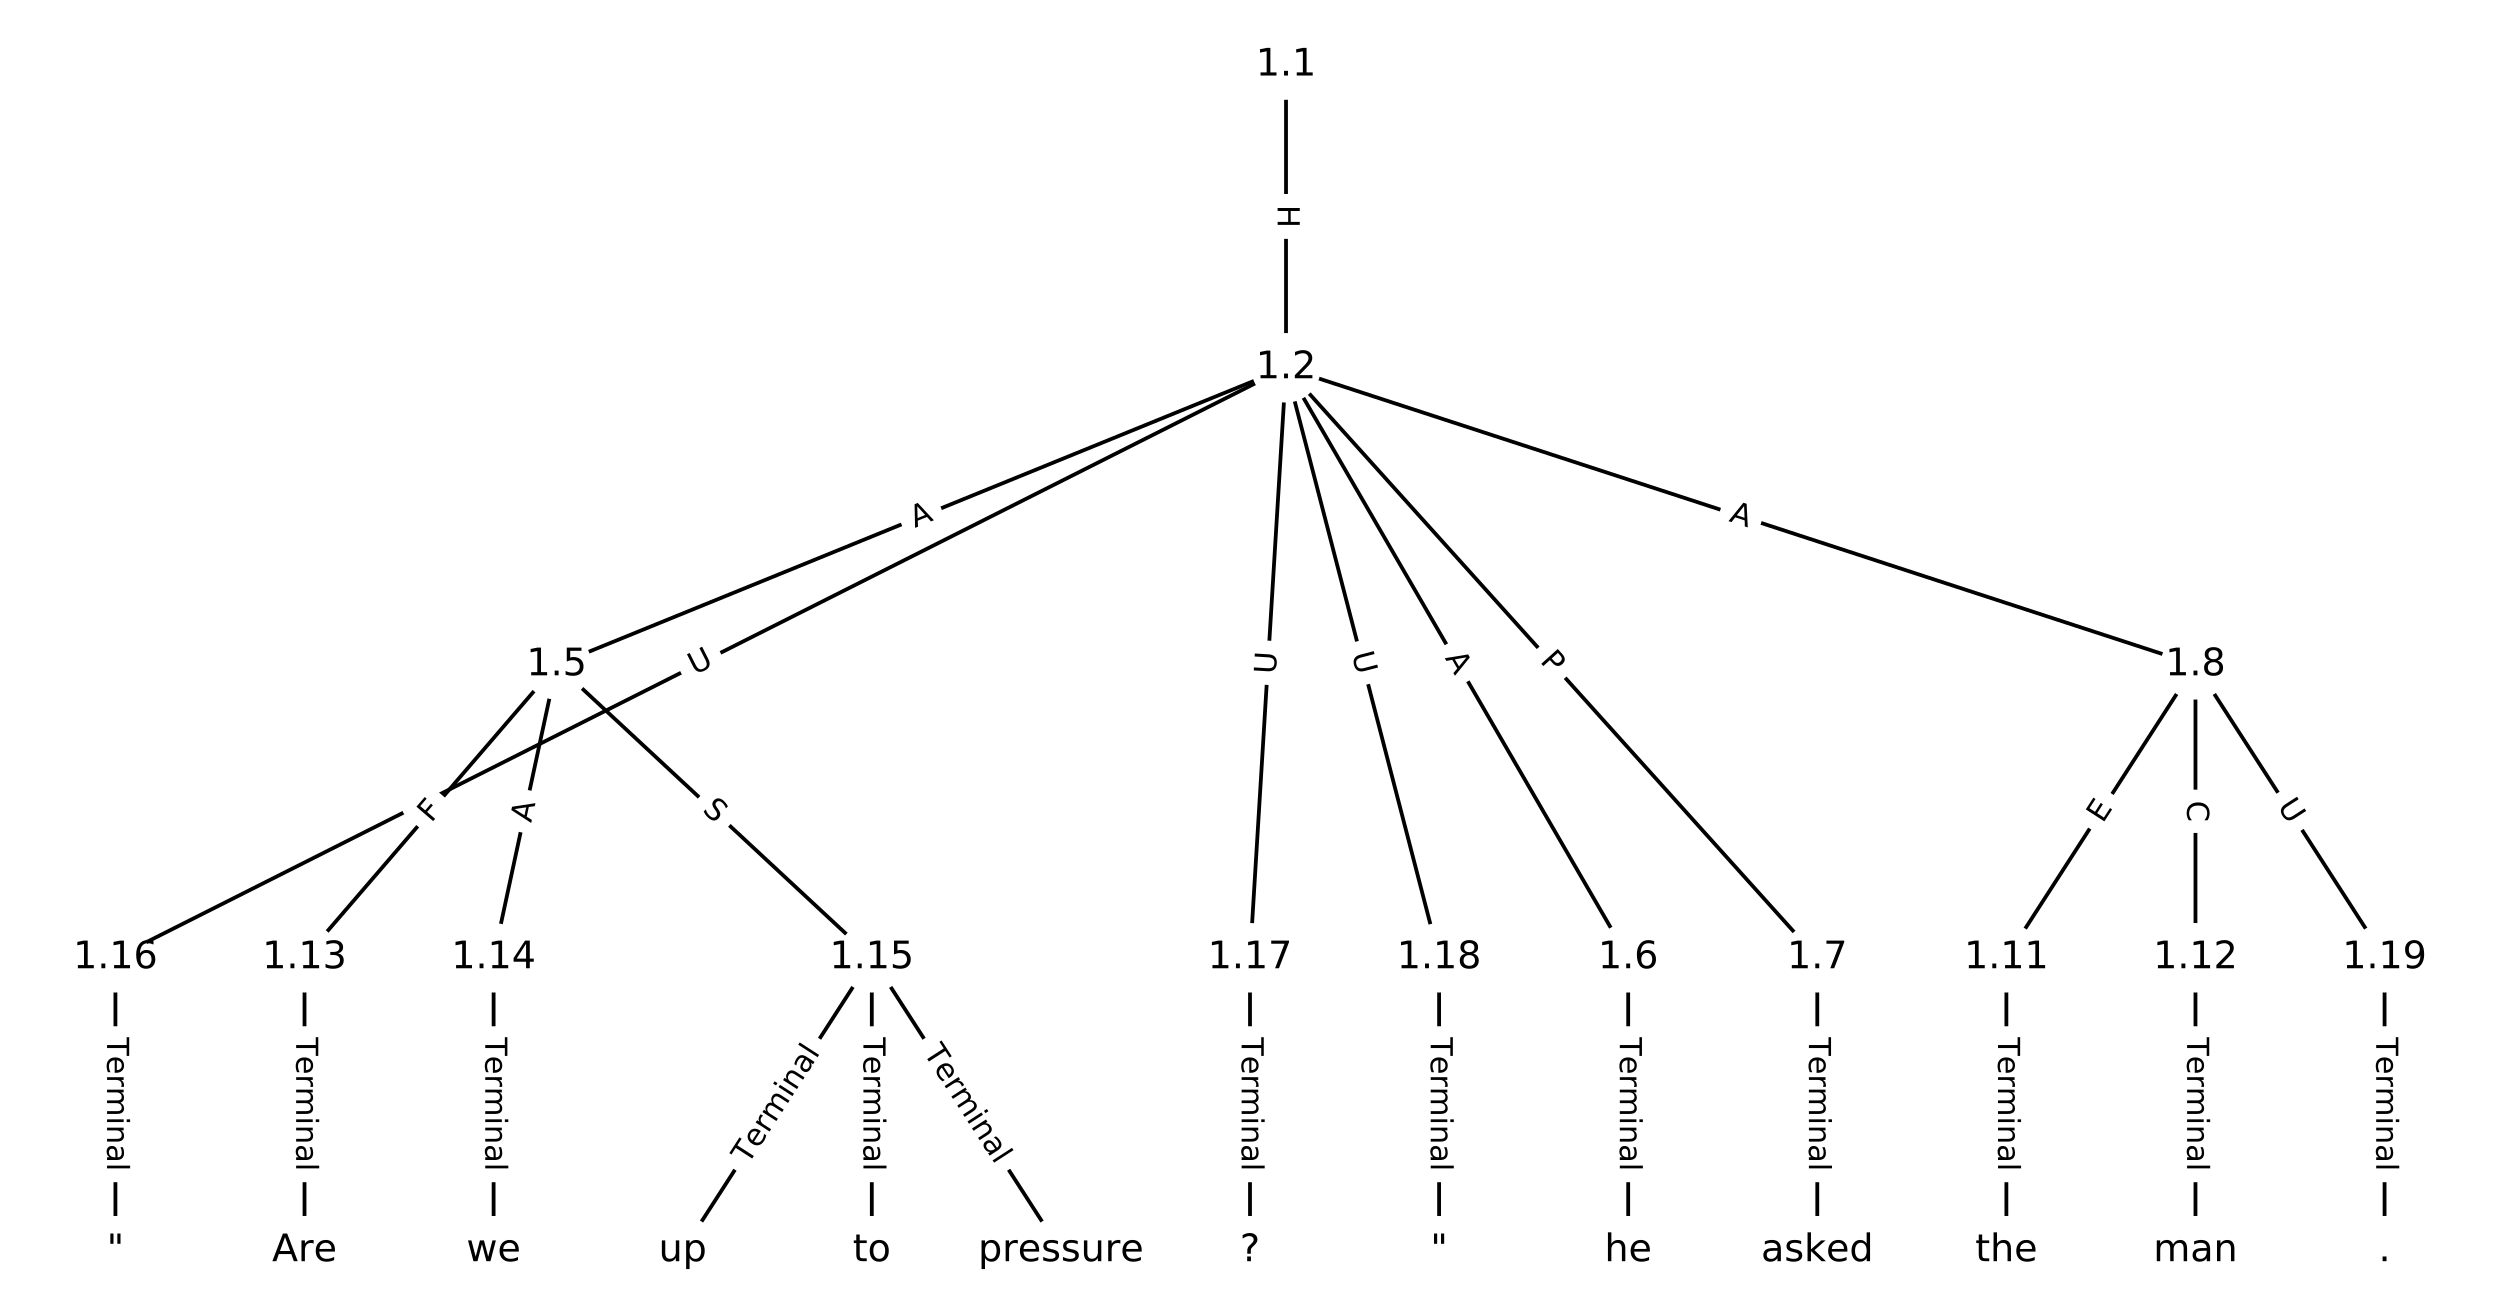 <?xml version="1.0" encoding="utf-8" standalone="no"?>
<!DOCTYPE svg PUBLIC "-//W3C//DTD SVG 1.1//EN"
  "http://www.w3.org/Graphics/SVG/1.1/DTD/svg11.dtd">
<!-- Created with matplotlib (https://matplotlib.org/) -->
<svg height="346.667pt" version="1.1" viewBox="0 0 658.667 346.667" width="658.667pt" xmlns="http://www.w3.org/2000/svg" xmlns:xlink="http://www.w3.org/1999/xlink">
 <defs>
  <style type="text/css">
*{stroke-linecap:butt;stroke-linejoin:round;}
  </style>
 </defs>
 <g id="figure_1">
  <g id="patch_1">
   <path d="M 0 346.667 
L 658.667 346.667 
L 658.667 0 
L 0 0 
z
" style="fill:#ffffff;"/>
  </g>
  <g id="axes_1">
   <g id="LineCollection_1">
    <path clip-path="url(#p95f5e1fc7a)" d="M 338.823 17.146 
L 338.823 96.907 
" style="fill:none;stroke:#000000;"/>
    <path clip-path="url(#p95f5e1fc7a)" d="M 338.823 96.907 
L 146.659 175.16 
" style="fill:none;stroke:#000000;"/>
    <path clip-path="url(#p95f5e1fc7a)" d="M 338.823 96.907 
L 428.974 252.341 
" style="fill:none;stroke:#000000;"/>
    <path clip-path="url(#p95f5e1fc7a)" d="M 338.823 96.907 
L 478.794 252.341 
" style="fill:none;stroke:#000000;"/>
    <path clip-path="url(#p95f5e1fc7a)" d="M 338.823 96.907 
L 578.435 175.16 
" style="fill:none;stroke:#000000;"/>
    <path clip-path="url(#p95f5e1fc7a)" d="M 338.823 96.907 
L 30.411 252.341 
" style="fill:none;stroke:#000000;"/>
    <path clip-path="url(#p95f5e1fc7a)" d="M 338.823 96.907 
L 329.333 252.341 
" style="fill:none;stroke:#000000;"/>
    <path clip-path="url(#p95f5e1fc7a)" d="M 338.823 96.907 
L 379.154 252.341 
" style="fill:none;stroke:#000000;"/>
    <path clip-path="url(#p95f5e1fc7a)" d="M 146.659 175.16 
L 80.231 252.341 
" style="fill:none;stroke:#000000;"/>
    <path clip-path="url(#p95f5e1fc7a)" d="M 146.659 175.16 
L 130.052 252.341 
" style="fill:none;stroke:#000000;"/>
    <path clip-path="url(#p95f5e1fc7a)" d="M 146.659 175.16 
L 229.693 252.341 
" style="fill:none;stroke:#000000;"/>
    <path clip-path="url(#p95f5e1fc7a)" d="M 428.974 252.341 
L 428.974 329.521 
" style="fill:none;stroke:#000000;"/>
    <path clip-path="url(#p95f5e1fc7a)" d="M 478.794 252.341 
L 478.794 329.521 
" style="fill:none;stroke:#000000;"/>
    <path clip-path="url(#p95f5e1fc7a)" d="M 578.435 175.16 
L 528.615 252.341 
" style="fill:none;stroke:#000000;"/>
    <path clip-path="url(#p95f5e1fc7a)" d="M 578.435 175.16 
L 578.435 252.341 
" style="fill:none;stroke:#000000;"/>
    <path clip-path="url(#p95f5e1fc7a)" d="M 578.435 175.16 
L 628.256 252.341 
" style="fill:none;stroke:#000000;"/>
    <path clip-path="url(#p95f5e1fc7a)" d="M 528.615 252.341 
L 528.615 329.521 
" style="fill:none;stroke:#000000;"/>
    <path clip-path="url(#p95f5e1fc7a)" d="M 578.435 252.341 
L 578.435 329.521 
" style="fill:none;stroke:#000000;"/>
    <path clip-path="url(#p95f5e1fc7a)" d="M 80.231 252.341 
L 80.231 329.521 
" style="fill:none;stroke:#000000;"/>
    <path clip-path="url(#p95f5e1fc7a)" d="M 130.052 252.341 
L 130.052 329.521 
" style="fill:none;stroke:#000000;"/>
    <path clip-path="url(#p95f5e1fc7a)" d="M 229.693 252.341 
L 179.872 329.521 
" style="fill:none;stroke:#000000;"/>
    <path clip-path="url(#p95f5e1fc7a)" d="M 229.693 252.341 
L 229.693 329.521 
" style="fill:none;stroke:#000000;"/>
    <path clip-path="url(#p95f5e1fc7a)" d="M 229.693 252.341 
L 279.513 329.521 
" style="fill:none;stroke:#000000;"/>
    <path clip-path="url(#p95f5e1fc7a)" d="M 30.411 252.341 
L 30.411 329.521 
" style="fill:none;stroke:#000000;"/>
    <path clip-path="url(#p95f5e1fc7a)" d="M 329.333 252.341 
L 329.333 329.521 
" style="fill:none;stroke:#000000;"/>
    <path clip-path="url(#p95f5e1fc7a)" d="M 379.154 252.341 
L 379.154 329.521 
" style="fill:none;stroke:#000000;"/>
    <path clip-path="url(#p95f5e1fc7a)" d="M 628.256 252.341 
L 628.256 329.521 
" style="fill:none;stroke:#000000;"/>
   </g>
   <g id="text_1">
    <g id="patch_2">
     <path clip-path="url(#p95f5e1fc7a)" d="M 332.552 54.018 
L 332.552 60.034 
Q 332.552 62.434 334.952 62.434 
L 342.694 62.434 
Q 345.094 62.434 345.094 60.034 
L 345.094 54.018 
Q 345.094 51.618 342.694 51.618 
L 334.952 51.618 
Q 332.552 51.618 332.552 54.018 
z
" style="fill:#ffffff;stroke:#ffffff;stroke-linejoin:miter;"/>
    </g>
    <g clip-path="url(#p95f5e1fc7a)">
     <!-- H -->
     <defs>
      <path d="M 9.812 72.906 
L 19.672 72.906 
L 19.672 43.016 
L 55.516 43.016 
L 55.516 72.906 
L 65.375 72.906 
L 65.375 0 
L 55.516 0 
L 55.516 34.719 
L 19.672 34.719 
L 19.672 0 
L 9.812 0 
z
" id="DejaVuSans-72"/>
     </defs>
     <g transform="translate(336.615 54.018)rotate(-270)scale(0.08 -0.08)">
      <use xlink:href="#DejaVuSans-72"/>
     </g>
    </g>
   </g>
   <g id="text_2">
    <g id="patch_3">
     <path clip-path="url(#p95f5e1fc7a)" d="M 242.572 142.874 
L 247.64 140.81 
Q 249.863 139.904 248.958 137.682 
L 246.038 130.511 
Q 245.132 128.288 242.91 129.193 
L 237.841 131.257 
Q 235.619 132.162 236.524 134.385 
L 239.444 141.556 
Q 240.349 143.779 242.572 142.874 
z
" style="fill:#ffffff;stroke:#ffffff;stroke-linejoin:miter;"/>
    </g>
    <g clip-path="url(#p95f5e1fc7a)">
     <!-- A -->
     <defs>
      <path d="M 34.188 63.188 
L 20.797 26.906 
L 47.609 26.906 
z
M 28.609 72.906 
L 39.797 72.906 
L 67.578 0 
L 57.328 0 
L 50.688 18.703 
L 17.828 18.703 
L 11.188 0 
L 0.781 0 
z
" id="DejaVuSans-65"/>
     </defs>
     <g transform="translate(241.039 139.11)rotate(-22.157)scale(0.08 -0.08)">
      <use xlink:href="#DejaVuSans-65"/>
     </g>
    </g>
   </g>
   <g id="text_3">
    <g id="patch_4">
     <path clip-path="url(#p95f5e1fc7a)" d="M 377.101 175.403 
L 379.846 180.137 
Q 381.051 182.213 383.127 181.009 
L 389.824 177.124 
Q 391.9 175.92 390.696 173.844 
L 387.951 169.11 
Q 386.746 167.034 384.67 168.238 
L 377.973 172.123 
Q 375.897 173.327 377.101 175.403 
z
" style="fill:#ffffff;stroke:#ffffff;stroke-linejoin:miter;"/>
    </g>
    <g clip-path="url(#p95f5e1fc7a)">
     <!-- A -->
     <g transform="translate(380.616 173.364)rotate(-300.114)scale(0.08 -0.08)">
      <use xlink:href="#DejaVuSans-65"/>
     </g>
    </g>
   </g>
   <g id="text_4">
    <g id="patch_5">
     <path clip-path="url(#p95f5e1fc7a)" d="M 402.535 177.028 
L 405.763 180.612 
Q 407.369 182.396 409.152 180.79 
L 414.905 175.609 
Q 416.689 174.003 415.083 172.219 
L 411.855 168.635 
Q 410.249 166.851 408.465 168.457 
L 402.712 173.638 
Q 400.929 175.244 402.535 177.028 
z
" style="fill:#ffffff;stroke:#ffffff;stroke-linejoin:miter;"/>
    </g>
    <g clip-path="url(#p95f5e1fc7a)">
     <!-- P -->
     <defs>
      <path d="M 19.672 64.797 
L 19.672 37.406 
L 32.078 37.406 
Q 38.969 37.406 42.719 40.969 
Q 46.484 44.531 46.484 51.125 
Q 46.484 57.672 42.719 61.234 
Q 38.969 64.797 32.078 64.797 
z
M 9.812 72.906 
L 32.078 72.906 
Q 44.344 72.906 50.609 67.359 
Q 56.891 61.812 56.891 51.125 
Q 56.891 40.328 50.609 34.812 
Q 44.344 29.297 32.078 29.297 
L 19.672 29.297 
L 19.672 0 
L 9.812 0 
z
" id="DejaVuSans-80"/>
     </defs>
     <g transform="translate(405.554 174.309)rotate(-312.004)scale(0.08 -0.08)">
      <use xlink:href="#DejaVuSans-80"/>
     </g>
    </g>
   </g>
   <g id="text_5">
    <g id="patch_6">
     <path clip-path="url(#p95f5e1fc7a)" d="M 454.081 141.145 
L 459.283 142.844 
Q 461.565 143.589 462.31 141.308 
L 464.713 133.948 
Q 465.458 131.667 463.177 130.922 
L 457.975 129.223 
Q 455.694 128.478 454.948 130.759 
L 452.545 138.119 
Q 451.8 140.4 454.081 141.145 
z
" style="fill:#ffffff;stroke:#ffffff;stroke-linejoin:miter;"/>
    </g>
    <g clip-path="url(#p95f5e1fc7a)">
     <!-- A -->
     <g transform="translate(455.343 137.282)rotate(-341.914)scale(0.08 -0.08)">
      <use xlink:href="#DejaVuSans-65"/>
     </g>
    </g>
   </g>
   <g id="text_6">
    <g id="patch_7">
     <path clip-path="url(#p95f5e1fc7a)" d="M 184.825 181.541 
L 190.054 178.906 
Q 192.197 177.826 191.117 175.683 
L 187.632 168.769 
Q 186.552 166.626 184.409 167.706 
L 179.18 170.341 
Q 177.037 171.421 178.117 173.564 
L 181.602 180.478 
Q 182.682 182.621 184.825 181.541 
z
" style="fill:#ffffff;stroke:#ffffff;stroke-linejoin:miter;"/>
    </g>
    <g clip-path="url(#p95f5e1fc7a)">
     <!-- U -->
     <defs>
      <path d="M 8.688 72.906 
L 18.609 72.906 
L 18.609 28.609 
Q 18.609 16.891 22.844 11.734 
Q 27.094 6.594 36.625 6.594 
Q 46.094 6.594 50.344 11.734 
Q 54.594 16.891 54.594 28.609 
L 54.594 72.906 
L 64.5 72.906 
L 64.5 27.391 
Q 64.5 13.141 57.438 5.859 
Q 50.391 -1.422 36.625 -1.422 
Q 22.797 -1.422 15.734 5.859 
Q 8.688 13.141 8.688 27.391 
z
" id="DejaVuSans-85"/>
     </defs>
     <g transform="translate(182.996 177.912)rotate(-26.747)scale(0.08 -0.08)">
      <use xlink:href="#DejaVuSans-85"/>
     </g>
    </g>
   </g>
   <g id="text_7">
    <g id="patch_8">
     <path clip-path="url(#p95f5e1fc7a)" d="M 340.159 177.928 
L 340.516 172.084 
Q 340.662 169.688 338.267 169.542 
L 330.539 169.07 
Q 328.143 168.924 327.997 171.319 
L 327.64 177.163 
Q 327.494 179.559 329.889 179.705 
L 337.618 180.177 
Q 340.013 180.323 340.159 177.928 
z
" style="fill:#ffffff;stroke:#ffffff;stroke-linejoin:miter;"/>
    </g>
    <g clip-path="url(#p95f5e1fc7a)">
     <!-- U -->
     <g transform="translate(336.103 177.68)rotate(-86.506)scale(0.08 -0.08)">
      <use xlink:href="#DejaVuSans-85"/>
     </g>
    </g>
   </g>
   <g id="text_8">
    <g id="patch_9">
     <path clip-path="url(#p95f5e1fc7a)" d="M 352.183 173.365 
L 353.653 179.032 
Q 354.256 181.355 356.579 180.753 
L 364.074 178.808 
Q 366.397 178.205 365.794 175.882 
L 364.323 170.215 
Q 363.721 167.892 361.397 168.495 
L 353.903 170.439 
Q 351.58 171.042 352.183 173.365 
z
" style="fill:#ffffff;stroke:#ffffff;stroke-linejoin:miter;"/>
    </g>
    <g clip-path="url(#p95f5e1fc7a)">
     <!-- U -->
     <g transform="translate(356.116 172.344)rotate(-284.546)scale(0.08 -0.08)">
      <use xlink:href="#DejaVuSans-85"/>
     </g>
    </g>
   </g>
   <g id="text_9">
    <g id="patch_10">
     <path clip-path="url(#p95f5e1fc7a)" d="M 116.697 219.585 
L 119.699 216.098 
Q 121.265 214.279 119.446 212.713 
L 113.577 207.662 
Q 111.758 206.097 110.193 207.916 
L 107.191 211.403 
Q 105.625 213.222 107.444 214.788 
L 113.313 219.839 
Q 115.132 221.404 116.697 219.585 
z
" style="fill:#ffffff;stroke:#ffffff;stroke-linejoin:miter;"/>
    </g>
    <g clip-path="url(#p95f5e1fc7a)">
     <!-- F -->
     <defs>
      <path d="M 9.812 72.906 
L 51.703 72.906 
L 51.703 64.594 
L 19.672 64.594 
L 19.672 43.109 
L 48.578 43.109 
L 48.578 34.812 
L 19.672 34.812 
L 19.672 0 
L 9.812 0 
z
" id="DejaVuSans-70"/>
     </defs>
     <g transform="translate(113.617 216.934)rotate(-49.282)scale(0.08 -0.08)">
      <use xlink:href="#DejaVuSans-70"/>
     </g>
    </g>
   </g>
   <g id="text_10">
    <g id="patch_11">
     <path clip-path="url(#p95f5e1fc7a)" d="M 143.911 217.745 
L 145.062 212.395 
Q 145.567 210.048 143.22 209.544 
L 135.651 207.915 
Q 133.305 207.41 132.8 209.756 
L 131.649 215.106 
Q 131.144 217.453 133.49 217.958 
L 141.059 219.586 
Q 143.406 220.091 143.911 217.745 
z
" style="fill:#ffffff;stroke:#ffffff;stroke-linejoin:miter;"/>
    </g>
    <g clip-path="url(#p95f5e1fc7a)">
     <!-- A -->
     <g transform="translate(139.938 216.89)rotate(-77.857)scale(0.08 -0.08)">
      <use xlink:href="#DejaVuSans-65"/>
     </g>
    </g>
   </g>
   <g id="text_11">
    <g id="patch_12">
     <path clip-path="url(#p95f5e1fc7a)" d="M 182.046 216.615 
L 185.766 220.073 
Q 187.524 221.707 189.158 219.949 
L 194.429 214.278 
Q 196.063 212.52 194.305 210.886 
L 190.585 207.428 
Q 188.827 205.794 187.193 207.552 
L 181.922 213.223 
Q 180.288 214.981 182.046 216.615 
z
" style="fill:#ffffff;stroke:#ffffff;stroke-linejoin:miter;"/>
    </g>
    <g clip-path="url(#p95f5e1fc7a)">
     <!-- S -->
     <defs>
      <path d="M 53.516 70.516 
L 53.516 60.891 
Q 47.906 63.578 42.922 64.891 
Q 37.938 66.219 33.297 66.219 
Q 25.25 66.219 20.875 63.094 
Q 16.5 59.969 16.5 54.203 
Q 16.5 49.359 19.406 46.891 
Q 22.312 44.438 30.422 42.922 
L 36.375 41.703 
Q 47.406 39.594 52.656 34.297 
Q 57.906 29 57.906 20.125 
Q 57.906 9.516 50.797 4.047 
Q 43.703 -1.422 29.984 -1.422 
Q 24.812 -1.422 18.969 -0.25 
Q 13.141 0.922 6.891 3.219 
L 6.891 13.375 
Q 12.891 10.016 18.656 8.297 
Q 24.422 6.594 29.984 6.594 
Q 38.422 6.594 43.016 9.906 
Q 47.609 13.234 47.609 19.391 
Q 47.609 24.75 44.312 27.781 
Q 41.016 30.812 33.5 32.328 
L 27.484 33.5 
Q 16.453 35.688 11.516 40.375 
Q 6.594 45.062 6.594 53.422 
Q 6.594 63.094 13.406 68.656 
Q 20.219 74.219 32.172 74.219 
Q 37.312 74.219 42.625 73.281 
Q 47.953 72.359 53.516 70.516 
z
" id="DejaVuSans-83"/>
     </defs>
     <g transform="translate(184.813 213.639)rotate(-317.092)scale(0.08 -0.08)">
      <use xlink:href="#DejaVuSans-83"/>
     </g>
    </g>
   </g>
   <g id="text_12">
    <g id="patch_13">
     <path clip-path="url(#p95f5e1fc7a)" d="M 422.703 273.288 
L 422.703 308.573 
Q 422.703 310.973 425.103 310.973 
L 432.845 310.973 
Q 435.245 310.973 435.245 308.573 
L 435.245 273.288 
Q 435.245 270.888 432.845 270.888 
L 425.103 270.888 
Q 422.703 270.888 422.703 273.288 
z
" style="fill:#ffffff;stroke:#ffffff;stroke-linejoin:miter;"/>
    </g>
    <g clip-path="url(#p95f5e1fc7a)">
     <!-- Terminal -->
     <defs>
      <path d="M -0.297 72.906 
L 61.375 72.906 
L 61.375 64.594 
L 35.5 64.594 
L 35.5 0 
L 25.594 0 
L 25.594 64.594 
L -0.297 64.594 
z
" id="DejaVuSans-84"/>
      <path d="M 56.203 29.594 
L 56.203 25.203 
L 14.891 25.203 
Q 15.484 15.922 20.484 11.062 
Q 25.484 6.203 34.422 6.203 
Q 39.594 6.203 44.453 7.469 
Q 49.312 8.734 54.109 11.281 
L 54.109 2.781 
Q 49.266 0.734 44.188 -0.344 
Q 39.109 -1.422 33.891 -1.422 
Q 20.797 -1.422 13.156 6.188 
Q 5.516 13.812 5.516 26.812 
Q 5.516 40.234 12.766 48.109 
Q 20.016 56 32.328 56 
Q 43.359 56 49.781 48.891 
Q 56.203 41.797 56.203 29.594 
z
M 47.219 32.234 
Q 47.125 39.594 43.094 43.984 
Q 39.062 48.391 32.422 48.391 
Q 24.906 48.391 20.391 44.141 
Q 15.875 39.891 15.188 32.172 
z
" id="DejaVuSans-101"/>
      <path d="M 41.109 46.297 
Q 39.594 47.172 37.812 47.578 
Q 36.031 48 33.891 48 
Q 26.266 48 22.188 43.047 
Q 18.109 38.094 18.109 28.812 
L 18.109 0 
L 9.078 0 
L 9.078 54.688 
L 18.109 54.688 
L 18.109 46.188 
Q 20.953 51.172 25.484 53.578 
Q 30.031 56 36.531 56 
Q 37.453 56 38.578 55.875 
Q 39.703 55.766 41.062 55.516 
z
" id="DejaVuSans-114"/>
      <path d="M 52 44.188 
Q 55.375 50.25 60.062 53.125 
Q 64.75 56 71.094 56 
Q 79.641 56 84.281 50.016 
Q 88.922 44.047 88.922 33.016 
L 88.922 0 
L 79.891 0 
L 79.891 32.719 
Q 79.891 40.578 77.094 44.375 
Q 74.312 48.188 68.609 48.188 
Q 61.625 48.188 57.562 43.547 
Q 53.516 38.922 53.516 30.906 
L 53.516 0 
L 44.484 0 
L 44.484 32.719 
Q 44.484 40.625 41.703 44.406 
Q 38.922 48.188 33.109 48.188 
Q 26.219 48.188 22.156 43.531 
Q 18.109 38.875 18.109 30.906 
L 18.109 0 
L 9.078 0 
L 9.078 54.688 
L 18.109 54.688 
L 18.109 46.188 
Q 21.188 51.219 25.484 53.609 
Q 29.781 56 35.688 56 
Q 41.656 56 45.828 52.969 
Q 50 49.953 52 44.188 
z
" id="DejaVuSans-109"/>
      <path d="M 9.422 54.688 
L 18.406 54.688 
L 18.406 0 
L 9.422 0 
z
M 9.422 75.984 
L 18.406 75.984 
L 18.406 64.594 
L 9.422 64.594 
z
" id="DejaVuSans-105"/>
      <path d="M 54.891 33.016 
L 54.891 0 
L 45.906 0 
L 45.906 32.719 
Q 45.906 40.484 42.875 44.328 
Q 39.844 48.188 33.797 48.188 
Q 26.516 48.188 22.312 43.547 
Q 18.109 38.922 18.109 30.906 
L 18.109 0 
L 9.078 0 
L 9.078 54.688 
L 18.109 54.688 
L 18.109 46.188 
Q 21.344 51.125 25.703 53.562 
Q 30.078 56 35.797 56 
Q 45.219 56 50.047 50.172 
Q 54.891 44.344 54.891 33.016 
z
" id="DejaVuSans-110"/>
      <path d="M 34.281 27.484 
Q 23.391 27.484 19.188 25 
Q 14.984 22.516 14.984 16.5 
Q 14.984 11.719 18.141 8.906 
Q 21.297 6.109 26.703 6.109 
Q 34.188 6.109 38.703 11.406 
Q 43.219 16.703 43.219 25.484 
L 43.219 27.484 
z
M 52.203 31.203 
L 52.203 0 
L 43.219 0 
L 43.219 8.297 
Q 40.141 3.328 35.547 0.953 
Q 30.953 -1.422 24.312 -1.422 
Q 15.922 -1.422 10.953 3.297 
Q 6 8.016 6 15.922 
Q 6 25.141 12.172 29.828 
Q 18.359 34.516 30.609 34.516 
L 43.219 34.516 
L 43.219 35.406 
Q 43.219 41.609 39.141 45 
Q 35.062 48.391 27.688 48.391 
Q 23 48.391 18.547 47.266 
Q 14.109 46.141 10.016 43.891 
L 10.016 52.203 
Q 14.938 54.109 19.578 55.047 
Q 24.219 56 28.609 56 
Q 40.484 56 46.344 49.844 
Q 52.203 43.703 52.203 31.203 
z
" id="DejaVuSans-97"/>
      <path d="M 9.422 75.984 
L 18.406 75.984 
L 18.406 0 
L 9.422 0 
z
" id="DejaVuSans-108"/>
     </defs>
     <g transform="translate(426.767 273.288)rotate(-270)scale(0.08 -0.08)">
      <use xlink:href="#DejaVuSans-84"/>
      <use x="60.818" xlink:href="#DejaVuSans-101"/>
      <use x="122.342" xlink:href="#DejaVuSans-114"/>
      <use x="163.439" xlink:href="#DejaVuSans-109"/>
      <use x="260.852" xlink:href="#DejaVuSans-105"/>
      <use x="288.635" xlink:href="#DejaVuSans-110"/>
      <use x="352.014" xlink:href="#DejaVuSans-97"/>
      <use x="413.293" xlink:href="#DejaVuSans-108"/>
     </g>
    </g>
   </g>
   <g id="text_13">
    <g id="patch_14">
     <path clip-path="url(#p95f5e1fc7a)" d="M 472.523 273.288 
L 472.523 308.573 
Q 472.523 310.973 474.923 310.973 
L 482.666 310.973 
Q 485.066 310.973 485.066 308.573 
L 485.066 273.288 
Q 485.066 270.888 482.666 270.888 
L 474.923 270.888 
Q 472.523 270.888 472.523 273.288 
z
" style="fill:#ffffff;stroke:#ffffff;stroke-linejoin:miter;"/>
    </g>
    <g clip-path="url(#p95f5e1fc7a)">
     <!-- Terminal -->
     <g transform="translate(476.587 273.288)rotate(-270)scale(0.08 -0.08)">
      <use xlink:href="#DejaVuSans-84"/>
      <use x="60.818" xlink:href="#DejaVuSans-101"/>
      <use x="122.342" xlink:href="#DejaVuSans-114"/>
      <use x="163.439" xlink:href="#DejaVuSans-109"/>
      <use x="260.852" xlink:href="#DejaVuSans-105"/>
      <use x="288.635" xlink:href="#DejaVuSans-110"/>
      <use x="352.014" xlink:href="#DejaVuSans-97"/>
      <use x="413.293" xlink:href="#DejaVuSans-108"/>
     </g>
    </g>
   </g>
   <g id="text_14">
    <g id="patch_15">
     <path clip-path="url(#p95f5e1fc7a)" d="M 557.423 219.275 
L 560.165 215.028 
Q 561.466 213.012 559.45 211.71 
L 552.945 207.511 
Q 550.929 206.21 549.627 208.226 
L 546.885 212.473 
Q 545.584 214.489 547.6 215.791 
L 554.105 219.99 
Q 556.122 221.292 557.423 219.275 
z
" style="fill:#ffffff;stroke:#ffffff;stroke-linejoin:miter;"/>
    </g>
    <g clip-path="url(#p95f5e1fc7a)">
     <!-- E -->
     <defs>
      <path d="M 9.812 72.906 
L 55.906 72.906 
L 55.906 64.594 
L 19.672 64.594 
L 19.672 43.016 
L 54.391 43.016 
L 54.391 34.719 
L 19.672 34.719 
L 19.672 8.297 
L 56.781 8.297 
L 56.781 0 
L 9.812 0 
z
" id="DejaVuSans-69"/>
     </defs>
     <g transform="translate(554.009 217.071)rotate(-57.157)scale(0.08 -0.08)">
      <use xlink:href="#DejaVuSans-69"/>
     </g>
    </g>
   </g>
   <g id="text_15">
    <g id="patch_16">
     <path clip-path="url(#p95f5e1fc7a)" d="M 572.164 210.957 
L 572.164 216.544 
Q 572.164 218.944 574.564 218.944 
L 582.307 218.944 
Q 584.707 218.944 584.707 216.544 
L 584.707 210.957 
Q 584.707 208.557 582.307 208.557 
L 574.564 208.557 
Q 572.164 208.557 572.164 210.957 
z
" style="fill:#ffffff;stroke:#ffffff;stroke-linejoin:miter;"/>
    </g>
    <g clip-path="url(#p95f5e1fc7a)">
     <!-- C -->
     <defs>
      <path d="M 64.406 67.281 
L 64.406 56.891 
Q 59.422 61.531 53.781 63.812 
Q 48.141 66.109 41.797 66.109 
Q 29.297 66.109 22.656 58.469 
Q 16.016 50.828 16.016 36.375 
Q 16.016 21.969 22.656 14.328 
Q 29.297 6.688 41.797 6.688 
Q 48.141 6.688 53.781 8.984 
Q 59.422 11.281 64.406 15.922 
L 64.406 5.609 
Q 59.234 2.094 53.438 0.328 
Q 47.656 -1.422 41.219 -1.422 
Q 24.656 -1.422 15.125 8.703 
Q 5.609 18.844 5.609 36.375 
Q 5.609 53.953 15.125 64.078 
Q 24.656 74.219 41.219 74.219 
Q 47.75 74.219 53.531 72.484 
Q 59.328 70.75 64.406 67.281 
z
" id="DejaVuSans-67"/>
     </defs>
     <g transform="translate(576.228 210.957)rotate(-270)scale(0.08 -0.08)">
      <use xlink:href="#DejaVuSans-67"/>
     </g>
    </g>
   </g>
   <g id="text_16">
    <g id="patch_17">
     <path clip-path="url(#p95f5e1fc7a)" d="M 596.489 214.692 
L 599.664 219.611 
Q 600.966 221.628 602.982 220.326 
L 609.487 216.127 
Q 611.504 214.825 610.202 212.809 
L 607.027 207.89 
Q 605.725 205.873 603.709 207.175 
L 597.204 211.374 
Q 595.187 212.676 596.489 214.692 
z
" style="fill:#ffffff;stroke:#ffffff;stroke-linejoin:miter;"/>
    </g>
    <g clip-path="url(#p95f5e1fc7a)">
     <!-- U -->
     <g transform="translate(599.903 212.488)rotate(-302.843)scale(0.08 -0.08)">
      <use xlink:href="#DejaVuSans-85"/>
     </g>
    </g>
   </g>
   <g id="text_17">
    <g id="patch_18">
     <path clip-path="url(#p95f5e1fc7a)" d="M 522.344 273.288 
L 522.344 308.573 
Q 522.344 310.973 524.744 310.973 
L 532.486 310.973 
Q 534.886 310.973 534.886 308.573 
L 534.886 273.288 
Q 534.886 270.888 532.486 270.888 
L 524.744 270.888 
Q 522.344 270.888 522.344 273.288 
z
" style="fill:#ffffff;stroke:#ffffff;stroke-linejoin:miter;"/>
    </g>
    <g clip-path="url(#p95f5e1fc7a)">
     <!-- Terminal -->
     <g transform="translate(526.407 273.288)rotate(-270)scale(0.08 -0.08)">
      <use xlink:href="#DejaVuSans-84"/>
      <use x="60.818" xlink:href="#DejaVuSans-101"/>
      <use x="122.342" xlink:href="#DejaVuSans-114"/>
      <use x="163.439" xlink:href="#DejaVuSans-109"/>
      <use x="260.852" xlink:href="#DejaVuSans-105"/>
      <use x="288.635" xlink:href="#DejaVuSans-110"/>
      <use x="352.014" xlink:href="#DejaVuSans-97"/>
      <use x="413.293" xlink:href="#DejaVuSans-108"/>
     </g>
    </g>
   </g>
   <g id="text_18">
    <g id="patch_19">
     <path clip-path="url(#p95f5e1fc7a)" d="M 572.164 273.288 
L 572.164 308.573 
Q 572.164 310.973 574.564 310.973 
L 582.307 310.973 
Q 584.707 310.973 584.707 308.573 
L 584.707 273.288 
Q 584.707 270.888 582.307 270.888 
L 574.564 270.888 
Q 572.164 270.888 572.164 273.288 
z
" style="fill:#ffffff;stroke:#ffffff;stroke-linejoin:miter;"/>
    </g>
    <g clip-path="url(#p95f5e1fc7a)">
     <!-- Terminal -->
     <g transform="translate(576.228 273.288)rotate(-270)scale(0.08 -0.08)">
      <use xlink:href="#DejaVuSans-84"/>
      <use x="60.818" xlink:href="#DejaVuSans-101"/>
      <use x="122.342" xlink:href="#DejaVuSans-114"/>
      <use x="163.439" xlink:href="#DejaVuSans-109"/>
      <use x="260.852" xlink:href="#DejaVuSans-105"/>
      <use x="288.635" xlink:href="#DejaVuSans-110"/>
      <use x="352.014" xlink:href="#DejaVuSans-97"/>
      <use x="413.293" xlink:href="#DejaVuSans-108"/>
     </g>
    </g>
   </g>
   <g id="text_19">
    <g id="patch_20">
     <path clip-path="url(#p95f5e1fc7a)" d="M 73.96 273.288 
L 73.96 308.573 
Q 73.96 310.973 76.36 310.973 
L 84.103 310.973 
Q 86.503 310.973 86.503 308.573 
L 86.503 273.288 
Q 86.503 270.888 84.103 270.888 
L 76.36 270.888 
Q 73.96 270.888 73.96 273.288 
z
" style="fill:#ffffff;stroke:#ffffff;stroke-linejoin:miter;"/>
    </g>
    <g clip-path="url(#p95f5e1fc7a)">
     <!-- Terminal -->
     <g transform="translate(78.024 273.288)rotate(-270)scale(0.08 -0.08)">
      <use xlink:href="#DejaVuSans-84"/>
      <use x="60.818" xlink:href="#DejaVuSans-101"/>
      <use x="122.342" xlink:href="#DejaVuSans-114"/>
      <use x="163.439" xlink:href="#DejaVuSans-109"/>
      <use x="260.852" xlink:href="#DejaVuSans-105"/>
      <use x="288.635" xlink:href="#DejaVuSans-110"/>
      <use x="352.014" xlink:href="#DejaVuSans-97"/>
      <use x="413.293" xlink:href="#DejaVuSans-108"/>
     </g>
    </g>
   </g>
   <g id="text_20">
    <g id="patch_21">
     <path clip-path="url(#p95f5e1fc7a)" d="M 123.781 273.288 
L 123.781 308.573 
Q 123.781 310.973 126.181 310.973 
L 133.923 310.973 
Q 136.323 310.973 136.323 308.573 
L 136.323 273.288 
Q 136.323 270.888 133.923 270.888 
L 126.181 270.888 
Q 123.781 270.888 123.781 273.288 
z
" style="fill:#ffffff;stroke:#ffffff;stroke-linejoin:miter;"/>
    </g>
    <g clip-path="url(#p95f5e1fc7a)">
     <!-- Terminal -->
     <g transform="translate(127.844 273.288)rotate(-270)scale(0.08 -0.08)">
      <use xlink:href="#DejaVuSans-84"/>
      <use x="60.818" xlink:href="#DejaVuSans-101"/>
      <use x="122.342" xlink:href="#DejaVuSans-114"/>
      <use x="163.439" xlink:href="#DejaVuSans-109"/>
      <use x="260.852" xlink:href="#DejaVuSans-105"/>
      <use x="288.635" xlink:href="#DejaVuSans-110"/>
      <use x="352.014" xlink:href="#DejaVuSans-97"/>
      <use x="413.293" xlink:href="#DejaVuSans-108"/>
     </g>
    </g>
   </g>
   <g id="text_21">
    <g id="patch_22">
     <path clip-path="url(#p95f5e1fc7a)" d="M 200.483 309.154 
L 219.619 279.509 
Q 220.921 277.493 218.905 276.191 
L 212.4 271.992 
Q 210.383 270.691 209.082 272.707 
L 189.945 302.352 
Q 188.644 304.369 190.66 305.67 
L 197.165 309.869 
Q 199.182 311.171 200.483 309.154 
z
" style="fill:#ffffff;stroke:#ffffff;stroke-linejoin:miter;"/>
    </g>
    <g clip-path="url(#p95f5e1fc7a)">
     <!-- Terminal -->
     <g transform="translate(197.069 306.951)rotate(-57.157)scale(0.08 -0.08)">
      <use xlink:href="#DejaVuSans-84"/>
      <use x="60.818" xlink:href="#DejaVuSans-101"/>
      <use x="122.342" xlink:href="#DejaVuSans-114"/>
      <use x="163.439" xlink:href="#DejaVuSans-109"/>
      <use x="260.852" xlink:href="#DejaVuSans-105"/>
      <use x="288.635" xlink:href="#DejaVuSans-110"/>
      <use x="352.014" xlink:href="#DejaVuSans-97"/>
      <use x="413.293" xlink:href="#DejaVuSans-108"/>
     </g>
    </g>
   </g>
   <g id="text_22">
    <g id="patch_23">
     <path clip-path="url(#p95f5e1fc7a)" d="M 223.421 273.288 
L 223.421 308.573 
Q 223.421 310.973 225.821 310.973 
L 233.564 310.973 
Q 235.964 310.973 235.964 308.573 
L 235.964 273.288 
Q 235.964 270.888 233.564 270.888 
L 225.821 270.888 
Q 223.421 270.888 223.421 273.288 
z
" style="fill:#ffffff;stroke:#ffffff;stroke-linejoin:miter;"/>
    </g>
    <g clip-path="url(#p95f5e1fc7a)">
     <!-- Terminal -->
     <g transform="translate(227.485 273.288)rotate(-270)scale(0.08 -0.08)">
      <use xlink:href="#DejaVuSans-84"/>
      <use x="60.818" xlink:href="#DejaVuSans-101"/>
      <use x="122.342" xlink:href="#DejaVuSans-114"/>
      <use x="163.439" xlink:href="#DejaVuSans-109"/>
      <use x="260.852" xlink:href="#DejaVuSans-105"/>
      <use x="288.635" xlink:href="#DejaVuSans-110"/>
      <use x="352.014" xlink:href="#DejaVuSans-97"/>
      <use x="413.293" xlink:href="#DejaVuSans-108"/>
     </g>
    </g>
   </g>
   <g id="text_23">
    <g id="patch_24">
     <path clip-path="url(#p95f5e1fc7a)" d="M 239.766 279.509 
L 258.902 309.154 
Q 260.204 311.171 262.22 309.869 
L 268.725 305.67 
Q 270.741 304.369 269.44 302.352 
L 250.304 272.707 
Q 249.002 270.691 246.986 271.992 
L 240.481 276.191 
Q 238.464 277.493 239.766 279.509 
z
" style="fill:#ffffff;stroke:#ffffff;stroke-linejoin:miter;"/>
    </g>
    <g clip-path="url(#p95f5e1fc7a)">
     <!-- Terminal -->
     <g transform="translate(243.18 277.305)rotate(-302.843)scale(0.08 -0.08)">
      <use xlink:href="#DejaVuSans-84"/>
      <use x="60.818" xlink:href="#DejaVuSans-101"/>
      <use x="122.342" xlink:href="#DejaVuSans-114"/>
      <use x="163.439" xlink:href="#DejaVuSans-109"/>
      <use x="260.852" xlink:href="#DejaVuSans-105"/>
      <use x="288.635" xlink:href="#DejaVuSans-110"/>
      <use x="352.014" xlink:href="#DejaVuSans-97"/>
      <use x="413.293" xlink:href="#DejaVuSans-108"/>
     </g>
    </g>
   </g>
   <g id="text_24">
    <g id="patch_25">
     <path clip-path="url(#p95f5e1fc7a)" d="M 24.14 273.288 
L 24.14 308.573 
Q 24.14 310.973 26.54 310.973 
L 34.282 310.973 
Q 36.682 310.973 36.682 308.573 
L 36.682 273.288 
Q 36.682 270.888 34.282 270.888 
L 26.54 270.888 
Q 24.14 270.888 24.14 273.288 
z
" style="fill:#ffffff;stroke:#ffffff;stroke-linejoin:miter;"/>
    </g>
    <g clip-path="url(#p95f5e1fc7a)">
     <!-- Terminal -->
     <g transform="translate(28.204 273.288)rotate(-270)scale(0.08 -0.08)">
      <use xlink:href="#DejaVuSans-84"/>
      <use x="60.818" xlink:href="#DejaVuSans-101"/>
      <use x="122.342" xlink:href="#DejaVuSans-114"/>
      <use x="163.439" xlink:href="#DejaVuSans-109"/>
      <use x="260.852" xlink:href="#DejaVuSans-105"/>
      <use x="288.635" xlink:href="#DejaVuSans-110"/>
      <use x="352.014" xlink:href="#DejaVuSans-97"/>
      <use x="413.293" xlink:href="#DejaVuSans-108"/>
     </g>
    </g>
   </g>
   <g id="text_25">
    <g id="patch_26">
     <path clip-path="url(#p95f5e1fc7a)" d="M 323.062 273.288 
L 323.062 308.573 
Q 323.062 310.973 325.462 310.973 
L 333.205 310.973 
Q 335.605 310.973 335.605 308.573 
L 335.605 273.288 
Q 335.605 270.888 333.205 270.888 
L 325.462 270.888 
Q 323.062 270.888 323.062 273.288 
z
" style="fill:#ffffff;stroke:#ffffff;stroke-linejoin:miter;"/>
    </g>
    <g clip-path="url(#p95f5e1fc7a)">
     <!-- Terminal -->
     <g transform="translate(327.126 273.288)rotate(-270)scale(0.08 -0.08)">
      <use xlink:href="#DejaVuSans-84"/>
      <use x="60.818" xlink:href="#DejaVuSans-101"/>
      <use x="122.342" xlink:href="#DejaVuSans-114"/>
      <use x="163.439" xlink:href="#DejaVuSans-109"/>
      <use x="260.852" xlink:href="#DejaVuSans-105"/>
      <use x="288.635" xlink:href="#DejaVuSans-110"/>
      <use x="352.014" xlink:href="#DejaVuSans-97"/>
      <use x="413.293" xlink:href="#DejaVuSans-108"/>
     </g>
    </g>
   </g>
   <g id="text_26">
    <g id="patch_27">
     <path clip-path="url(#p95f5e1fc7a)" d="M 372.882 273.288 
L 372.882 308.573 
Q 372.882 310.973 375.282 310.973 
L 383.025 310.973 
Q 385.425 310.973 385.425 308.573 
L 385.425 273.288 
Q 385.425 270.888 383.025 270.888 
L 375.282 270.888 
Q 372.882 270.888 372.882 273.288 
z
" style="fill:#ffffff;stroke:#ffffff;stroke-linejoin:miter;"/>
    </g>
    <g clip-path="url(#p95f5e1fc7a)">
     <!-- Terminal -->
     <g transform="translate(376.946 273.288)rotate(-270)scale(0.08 -0.08)">
      <use xlink:href="#DejaVuSans-84"/>
      <use x="60.818" xlink:href="#DejaVuSans-101"/>
      <use x="122.342" xlink:href="#DejaVuSans-114"/>
      <use x="163.439" xlink:href="#DejaVuSans-109"/>
      <use x="260.852" xlink:href="#DejaVuSans-105"/>
      <use x="288.635" xlink:href="#DejaVuSans-110"/>
      <use x="352.014" xlink:href="#DejaVuSans-97"/>
      <use x="413.293" xlink:href="#DejaVuSans-108"/>
     </g>
    </g>
   </g>
   <g id="text_27">
    <g id="patch_28">
     <path clip-path="url(#p95f5e1fc7a)" d="M 621.984 273.288 
L 621.984 308.573 
Q 621.984 310.973 624.384 310.973 
L 632.127 310.973 
Q 634.527 310.973 634.527 308.573 
L 634.527 273.288 
Q 634.527 270.888 632.127 270.888 
L 624.384 270.888 
Q 621.984 270.888 621.984 273.288 
z
" style="fill:#ffffff;stroke:#ffffff;stroke-linejoin:miter;"/>
    </g>
    <g clip-path="url(#p95f5e1fc7a)">
     <!-- Terminal -->
     <g transform="translate(626.048 273.288)rotate(-270)scale(0.08 -0.08)">
      <use xlink:href="#DejaVuSans-84"/>
      <use x="60.818" xlink:href="#DejaVuSans-101"/>
      <use x="122.342" xlink:href="#DejaVuSans-114"/>
      <use x="163.439" xlink:href="#DejaVuSans-109"/>
      <use x="260.852" xlink:href="#DejaVuSans-105"/>
      <use x="288.635" xlink:href="#DejaVuSans-110"/>
      <use x="352.014" xlink:href="#DejaVuSans-97"/>
      <use x="413.293" xlink:href="#DejaVuSans-108"/>
     </g>
    </g>
   </g>
   <g id="PathCollection_1">
    <defs>
     <path d="M 0 8.66 
C 2.297 8.66 4.5 7.748 6.124 6.124 
C 7.748 4.5 8.66 2.297 8.66 0 
C 8.66 -2.297 7.748 -4.5 6.124 -6.124 
C 4.5 -7.748 2.297 -8.66 0 -8.66 
C -2.297 -8.66 -4.5 -7.748 -6.124 -6.124 
C -7.748 -4.5 -8.66 -2.297 -8.66 0 
C -8.66 2.297 -7.748 4.5 -6.124 6.124 
C -4.5 7.748 -2.297 8.66 0 8.66 
z
" id="C0_0_3a6575bef4"/>
    </defs>
    <g clip-path="url(#p95f5e1fc7a)">
     <use style="fill:#ffffff;stroke:#ffffff;" x="30.411" xlink:href="#C0_0_3a6575bef4" y="329.521"/>
    </g>
    <g clip-path="url(#p95f5e1fc7a)">
     <use style="fill:#ffffff;stroke:#ffffff;" x="80.231" xlink:href="#C0_0_3a6575bef4" y="329.521"/>
    </g>
    <g clip-path="url(#p95f5e1fc7a)">
     <use style="fill:#ffffff;stroke:#ffffff;" x="130.052" xlink:href="#C0_0_3a6575bef4" y="329.521"/>
    </g>
    <g clip-path="url(#p95f5e1fc7a)">
     <use style="fill:#ffffff;stroke:#ffffff;" x="179.872" xlink:href="#C0_0_3a6575bef4" y="329.521"/>
    </g>
    <g clip-path="url(#p95f5e1fc7a)">
     <use style="fill:#ffffff;stroke:#ffffff;" x="229.693" xlink:href="#C0_0_3a6575bef4" y="329.521"/>
    </g>
    <g clip-path="url(#p95f5e1fc7a)">
     <use style="fill:#ffffff;stroke:#ffffff;" x="279.513" xlink:href="#C0_0_3a6575bef4" y="329.521"/>
    </g>
    <g clip-path="url(#p95f5e1fc7a)">
     <use style="fill:#ffffff;stroke:#ffffff;" x="329.333" xlink:href="#C0_0_3a6575bef4" y="329.521"/>
    </g>
    <g clip-path="url(#p95f5e1fc7a)">
     <use style="fill:#ffffff;stroke:#ffffff;" x="379.154" xlink:href="#C0_0_3a6575bef4" y="329.521"/>
    </g>
    <g clip-path="url(#p95f5e1fc7a)">
     <use style="fill:#ffffff;stroke:#ffffff;" x="428.974" xlink:href="#C0_0_3a6575bef4" y="329.521"/>
    </g>
    <g clip-path="url(#p95f5e1fc7a)">
     <use style="fill:#ffffff;stroke:#ffffff;" x="478.794" xlink:href="#C0_0_3a6575bef4" y="329.521"/>
    </g>
    <g clip-path="url(#p95f5e1fc7a)">
     <use style="fill:#ffffff;stroke:#ffffff;" x="528.615" xlink:href="#C0_0_3a6575bef4" y="329.521"/>
    </g>
    <g clip-path="url(#p95f5e1fc7a)">
     <use style="fill:#ffffff;stroke:#ffffff;" x="578.435" xlink:href="#C0_0_3a6575bef4" y="329.521"/>
    </g>
    <g clip-path="url(#p95f5e1fc7a)">
     <use style="fill:#ffffff;stroke:#ffffff;" x="628.256" xlink:href="#C0_0_3a6575bef4" y="329.521"/>
    </g>
    <g clip-path="url(#p95f5e1fc7a)">
     <use style="fill:#ffffff;stroke:#ffffff;" x="338.823" xlink:href="#C0_0_3a6575bef4" y="17.146"/>
    </g>
    <g clip-path="url(#p95f5e1fc7a)">
     <use style="fill:#ffffff;stroke:#ffffff;" x="338.823" xlink:href="#C0_0_3a6575bef4" y="96.907"/>
    </g>
    <g clip-path="url(#p95f5e1fc7a)">
     <use style="fill:#ffffff;stroke:#ffffff;" x="146.659" xlink:href="#C0_0_3a6575bef4" y="175.16"/>
    </g>
    <g clip-path="url(#p95f5e1fc7a)">
     <use style="fill:#ffffff;stroke:#ffffff;" x="428.974" xlink:href="#C0_0_3a6575bef4" y="252.341"/>
    </g>
    <g clip-path="url(#p95f5e1fc7a)">
     <use style="fill:#ffffff;stroke:#ffffff;" x="478.794" xlink:href="#C0_0_3a6575bef4" y="252.341"/>
    </g>
    <g clip-path="url(#p95f5e1fc7a)">
     <use style="fill:#ffffff;stroke:#ffffff;" x="578.435" xlink:href="#C0_0_3a6575bef4" y="175.16"/>
    </g>
    <g clip-path="url(#p95f5e1fc7a)">
     <use style="fill:#ffffff;stroke:#ffffff;" x="528.615" xlink:href="#C0_0_3a6575bef4" y="252.341"/>
    </g>
    <g clip-path="url(#p95f5e1fc7a)">
     <use style="fill:#ffffff;stroke:#ffffff;" x="578.435" xlink:href="#C0_0_3a6575bef4" y="252.341"/>
    </g>
    <g clip-path="url(#p95f5e1fc7a)">
     <use style="fill:#ffffff;stroke:#ffffff;" x="80.231" xlink:href="#C0_0_3a6575bef4" y="252.341"/>
    </g>
    <g clip-path="url(#p95f5e1fc7a)">
     <use style="fill:#ffffff;stroke:#ffffff;" x="130.052" xlink:href="#C0_0_3a6575bef4" y="252.341"/>
    </g>
    <g clip-path="url(#p95f5e1fc7a)">
     <use style="fill:#ffffff;stroke:#ffffff;" x="229.693" xlink:href="#C0_0_3a6575bef4" y="252.341"/>
    </g>
    <g clip-path="url(#p95f5e1fc7a)">
     <use style="fill:#ffffff;stroke:#ffffff;" x="30.411" xlink:href="#C0_0_3a6575bef4" y="252.341"/>
    </g>
    <g clip-path="url(#p95f5e1fc7a)">
     <use style="fill:#ffffff;stroke:#ffffff;" x="329.333" xlink:href="#C0_0_3a6575bef4" y="252.341"/>
    </g>
    <g clip-path="url(#p95f5e1fc7a)">
     <use style="fill:#ffffff;stroke:#ffffff;" x="379.154" xlink:href="#C0_0_3a6575bef4" y="252.341"/>
    </g>
    <g clip-path="url(#p95f5e1fc7a)">
     <use style="fill:#ffffff;stroke:#ffffff;" x="628.256" xlink:href="#C0_0_3a6575bef4" y="252.341"/>
    </g>
   </g>
   <g id="text_28">
    <g clip-path="url(#p95f5e1fc7a)">
     <!-- " -->
     <defs>
      <path d="M 17.922 72.906 
L 17.922 45.797 
L 9.625 45.797 
L 9.625 72.906 
z
M 36.375 72.906 
L 36.375 45.797 
L 28.078 45.797 
L 28.078 72.906 
z
" id="DejaVuSans-34"/>
     </defs>
     <g transform="translate(28.111 332.28)scale(0.1 -0.1)">
      <use xlink:href="#DejaVuSans-34"/>
     </g>
    </g>
   </g>
   <g id="text_29">
    <g clip-path="url(#p95f5e1fc7a)">
     <!-- Are -->
     <g transform="translate(71.681 332.28)scale(0.1 -0.1)">
      <use xlink:href="#DejaVuSans-65"/>
      <use x="68.408" xlink:href="#DejaVuSans-114"/>
      <use x="109.49" xlink:href="#DejaVuSans-101"/>
     </g>
    </g>
   </g>
   <g id="text_30">
    <g clip-path="url(#p95f5e1fc7a)">
     <!-- we -->
     <defs>
      <path d="M 4.203 54.688 
L 13.188 54.688 
L 24.422 12.016 
L 35.594 54.688 
L 46.188 54.688 
L 57.422 12.016 
L 68.609 54.688 
L 77.594 54.688 
L 63.281 0 
L 52.688 0 
L 40.922 44.828 
L 29.109 0 
L 18.5 0 
z
" id="DejaVuSans-119"/>
     </defs>
     <g transform="translate(122.886 332.28)scale(0.1 -0.1)">
      <use xlink:href="#DejaVuSans-119"/>
      <use x="81.787" xlink:href="#DejaVuSans-101"/>
     </g>
    </g>
   </g>
   <g id="text_31">
    <g clip-path="url(#p95f5e1fc7a)">
     <!-- up -->
     <defs>
      <path d="M 8.5 21.578 
L 8.5 54.688 
L 17.484 54.688 
L 17.484 21.922 
Q 17.484 14.156 20.5 10.266 
Q 23.531 6.391 29.594 6.391 
Q 36.859 6.391 41.078 11.031 
Q 45.312 15.672 45.312 23.688 
L 45.312 54.688 
L 54.297 54.688 
L 54.297 0 
L 45.312 0 
L 45.312 8.406 
Q 42.047 3.422 37.719 1 
Q 33.406 -1.422 27.688 -1.422 
Q 18.266 -1.422 13.375 4.438 
Q 8.5 10.297 8.5 21.578 
z
M 31.109 56 
z
" id="DejaVuSans-117"/>
      <path d="M 18.109 8.203 
L 18.109 -20.797 
L 9.078 -20.797 
L 9.078 54.688 
L 18.109 54.688 
L 18.109 46.391 
Q 20.953 51.266 25.266 53.625 
Q 29.594 56 35.594 56 
Q 45.562 56 51.781 48.094 
Q 58.016 40.188 58.016 27.297 
Q 58.016 14.406 51.781 6.484 
Q 45.562 -1.422 35.594 -1.422 
Q 29.594 -1.422 25.266 0.953 
Q 20.953 3.328 18.109 8.203 
z
M 48.688 27.297 
Q 48.688 37.203 44.609 42.844 
Q 40.531 48.484 33.406 48.484 
Q 26.266 48.484 22.188 42.844 
Q 18.109 37.203 18.109 27.297 
Q 18.109 17.391 22.188 11.75 
Q 26.266 6.109 33.406 6.109 
Q 40.531 6.109 44.609 11.75 
Q 48.688 17.391 48.688 27.297 
z
" id="DejaVuSans-112"/>
     </defs>
     <g transform="translate(173.529 332.28)scale(0.1 -0.1)">
      <use xlink:href="#DejaVuSans-117"/>
      <use x="63.379" xlink:href="#DejaVuSans-112"/>
     </g>
    </g>
   </g>
   <g id="text_32">
    <g clip-path="url(#p95f5e1fc7a)">
     <!-- to -->
     <defs>
      <path d="M 18.312 70.219 
L 18.312 54.688 
L 36.812 54.688 
L 36.812 47.703 
L 18.312 47.703 
L 18.312 18.016 
Q 18.312 11.328 20.141 9.422 
Q 21.969 7.516 27.594 7.516 
L 36.812 7.516 
L 36.812 0 
L 27.594 0 
Q 17.188 0 13.234 3.875 
Q 9.281 7.766 9.281 18.016 
L 9.281 47.703 
L 2.688 47.703 
L 2.688 54.688 
L 9.281 54.688 
L 9.281 70.219 
z
" id="DejaVuSans-116"/>
      <path d="M 30.609 48.391 
Q 23.391 48.391 19.188 42.75 
Q 14.984 37.109 14.984 27.297 
Q 14.984 17.484 19.156 11.844 
Q 23.344 6.203 30.609 6.203 
Q 37.797 6.203 41.984 11.859 
Q 46.188 17.531 46.188 27.297 
Q 46.188 37.016 41.984 42.703 
Q 37.797 48.391 30.609 48.391 
z
M 30.609 56 
Q 42.328 56 49.016 48.375 
Q 55.719 40.766 55.719 27.297 
Q 55.719 13.875 49.016 6.219 
Q 42.328 -1.422 30.609 -1.422 
Q 18.844 -1.422 12.172 6.219 
Q 5.516 13.875 5.516 27.297 
Q 5.516 40.766 12.172 48.375 
Q 18.844 56 30.609 56 
z
" id="DejaVuSans-111"/>
     </defs>
     <g transform="translate(224.673 332.28)scale(0.1 -0.1)">
      <use xlink:href="#DejaVuSans-116"/>
      <use x="39.209" xlink:href="#DejaVuSans-111"/>
     </g>
    </g>
   </g>
   <g id="text_33">
    <g clip-path="url(#p95f5e1fc7a)">
     <!-- pressure -->
     <defs>
      <path d="M 44.281 53.078 
L 44.281 44.578 
Q 40.484 46.531 36.375 47.5 
Q 32.281 48.484 27.875 48.484 
Q 21.188 48.484 17.844 46.438 
Q 14.5 44.391 14.5 40.281 
Q 14.5 37.156 16.891 35.375 
Q 19.281 33.594 26.516 31.984 
L 29.594 31.297 
Q 39.156 29.25 43.188 25.516 
Q 47.219 21.781 47.219 15.094 
Q 47.219 7.469 41.188 3.016 
Q 35.156 -1.422 24.609 -1.422 
Q 20.219 -1.422 15.453 -0.562 
Q 10.688 0.297 5.422 2 
L 5.422 11.281 
Q 10.406 8.688 15.234 7.391 
Q 20.062 6.109 24.812 6.109 
Q 31.156 6.109 34.562 8.281 
Q 37.984 10.453 37.984 14.406 
Q 37.984 18.062 35.516 20.016 
Q 33.062 21.969 24.703 23.781 
L 21.578 24.516 
Q 13.234 26.266 9.516 29.906 
Q 5.812 33.547 5.812 39.891 
Q 5.812 47.609 11.281 51.797 
Q 16.75 56 26.812 56 
Q 31.781 56 36.172 55.266 
Q 40.578 54.547 44.281 53.078 
z
" id="DejaVuSans-115"/>
     </defs>
     <g transform="translate(257.7 332.28)scale(0.1 -0.1)">
      <use xlink:href="#DejaVuSans-112"/>
      <use x="63.477" xlink:href="#DejaVuSans-114"/>
      <use x="104.559" xlink:href="#DejaVuSans-101"/>
      <use x="166.082" xlink:href="#DejaVuSans-115"/>
      <use x="218.182" xlink:href="#DejaVuSans-115"/>
      <use x="270.281" xlink:href="#DejaVuSans-117"/>
      <use x="333.66" xlink:href="#DejaVuSans-114"/>
      <use x="374.742" xlink:href="#DejaVuSans-101"/>
     </g>
    </g>
   </g>
   <g id="text_34">
    <g clip-path="url(#p95f5e1fc7a)">
     <!-- ? -->
     <defs>
      <path d="M 19.094 12.406 
L 29 12.406 
L 29 0 
L 19.094 0 
z
M 28.719 19.578 
L 19.391 19.578 
L 19.391 27.094 
Q 19.391 32.031 20.75 35.203 
Q 22.125 38.375 26.516 42.578 
L 30.906 46.922 
Q 33.688 49.516 34.938 51.812 
Q 36.188 54.109 36.188 56.5 
Q 36.188 60.844 32.984 63.531 
Q 29.781 66.219 24.516 66.219 
Q 20.656 66.219 16.281 64.5 
Q 11.922 62.797 7.172 59.516 
L 7.172 68.703 
Q 11.766 71.484 16.469 72.844 
Q 21.188 74.219 26.219 74.219 
Q 35.203 74.219 40.641 69.484 
Q 46.094 64.75 46.094 56.984 
Q 46.094 53.266 44.328 49.922 
Q 42.578 46.578 38.188 42.391 
L 33.891 38.188 
Q 31.594 35.891 30.641 34.594 
Q 29.688 33.297 29.297 32.078 
Q 29 31.062 28.859 29.594 
Q 28.719 28.125 28.719 25.594 
z
" id="DejaVuSans-63"/>
     </defs>
     <g transform="translate(326.679 332.28)scale(0.1 -0.1)">
      <use xlink:href="#DejaVuSans-63"/>
     </g>
    </g>
   </g>
   <g id="text_35">
    <g clip-path="url(#p95f5e1fc7a)">
     <!-- " -->
     <g transform="translate(376.854 332.28)scale(0.1 -0.1)">
      <use xlink:href="#DejaVuSans-34"/>
     </g>
    </g>
   </g>
   <g id="text_36">
    <g clip-path="url(#p95f5e1fc7a)">
     <!-- he -->
     <defs>
      <path d="M 54.891 33.016 
L 54.891 0 
L 45.906 0 
L 45.906 32.719 
Q 45.906 40.484 42.875 44.328 
Q 39.844 48.188 33.797 48.188 
Q 26.516 48.188 22.312 43.547 
Q 18.109 38.922 18.109 30.906 
L 18.109 0 
L 9.078 0 
L 9.078 75.984 
L 18.109 75.984 
L 18.109 46.188 
Q 21.344 51.125 25.703 53.562 
Q 30.078 56 35.797 56 
Q 45.219 56 50.047 50.172 
Q 54.891 44.344 54.891 33.016 
z
" id="DejaVuSans-104"/>
     </defs>
     <g transform="translate(422.729 332.28)scale(0.1 -0.1)">
      <use xlink:href="#DejaVuSans-104"/>
      <use x="63.379" xlink:href="#DejaVuSans-101"/>
     </g>
    </g>
   </g>
   <g id="text_37">
    <g clip-path="url(#p95f5e1fc7a)">
     <!-- asked -->
     <defs>
      <path d="M 9.078 75.984 
L 18.109 75.984 
L 18.109 31.109 
L 44.922 54.688 
L 56.391 54.688 
L 27.391 29.109 
L 57.625 0 
L 45.906 0 
L 18.109 26.703 
L 18.109 0 
L 9.078 0 
z
" id="DejaVuSans-107"/>
      <path d="M 45.406 46.391 
L 45.406 75.984 
L 54.391 75.984 
L 54.391 0 
L 45.406 0 
L 45.406 8.203 
Q 42.578 3.328 38.25 0.953 
Q 33.938 -1.422 27.875 -1.422 
Q 17.969 -1.422 11.734 6.484 
Q 5.516 14.406 5.516 27.297 
Q 5.516 40.188 11.734 48.094 
Q 17.969 56 27.875 56 
Q 33.938 56 38.25 53.625 
Q 42.578 51.266 45.406 46.391 
z
M 14.797 27.297 
Q 14.797 17.391 18.875 11.75 
Q 22.953 6.109 30.078 6.109 
Q 37.203 6.109 41.297 11.75 
Q 45.406 17.391 45.406 27.297 
Q 45.406 37.203 41.297 42.844 
Q 37.203 48.484 30.078 48.484 
Q 22.953 48.484 18.875 42.844 
Q 14.797 37.203 14.797 27.297 
z
" id="DejaVuSans-100"/>
     </defs>
     <g transform="translate(463.982 332.28)scale(0.1 -0.1)">
      <use xlink:href="#DejaVuSans-97"/>
      <use x="61.279" xlink:href="#DejaVuSans-115"/>
      <use x="113.379" xlink:href="#DejaVuSans-107"/>
      <use x="171.242" xlink:href="#DejaVuSans-101"/>
      <use x="232.766" xlink:href="#DejaVuSans-100"/>
     </g>
    </g>
   </g>
   <g id="text_38">
    <g clip-path="url(#p95f5e1fc7a)">
     <!-- the -->
     <g transform="translate(520.409 332.28)scale(0.1 -0.1)">
      <use xlink:href="#DejaVuSans-116"/>
      <use x="39.209" xlink:href="#DejaVuSans-104"/>
      <use x="102.588" xlink:href="#DejaVuSans-101"/>
     </g>
    </g>
   </g>
   <g id="text_39">
    <g clip-path="url(#p95f5e1fc7a)">
     <!-- man -->
     <g transform="translate(567.332 332.28)scale(0.1 -0.1)">
      <use xlink:href="#DejaVuSans-109"/>
      <use x="97.412" xlink:href="#DejaVuSans-97"/>
      <use x="158.691" xlink:href="#DejaVuSans-110"/>
     </g>
    </g>
   </g>
   <g id="text_40">
    <g clip-path="url(#p95f5e1fc7a)">
     <!-- . -->
     <defs>
      <path d="M 10.688 12.406 
L 21 12.406 
L 21 0 
L 10.688 0 
z
" id="DejaVuSans-46"/>
     </defs>
     <g transform="translate(626.667 332.28)scale(0.1 -0.1)">
      <use xlink:href="#DejaVuSans-46"/>
     </g>
    </g>
   </g>
   <g id="text_41">
    <g clip-path="url(#p95f5e1fc7a)">
     <!-- 1.1 -->
     <defs>
      <path d="M 12.406 8.297 
L 28.516 8.297 
L 28.516 63.922 
L 10.984 60.406 
L 10.984 69.391 
L 28.422 72.906 
L 38.281 72.906 
L 38.281 8.297 
L 54.391 8.297 
L 54.391 0 
L 12.406 0 
z
" id="DejaVuSans-49"/>
     </defs>
     <g transform="translate(330.871 19.905)scale(0.1 -0.1)">
      <use xlink:href="#DejaVuSans-49"/>
      <use x="63.623" xlink:href="#DejaVuSans-46"/>
      <use x="95.41" xlink:href="#DejaVuSans-49"/>
     </g>
    </g>
   </g>
   <g id="text_42">
    <g clip-path="url(#p95f5e1fc7a)">
     <!-- 1.2 -->
     <defs>
      <path d="M 19.188 8.297 
L 53.609 8.297 
L 53.609 0 
L 7.328 0 
L 7.328 8.297 
Q 12.938 14.109 22.625 23.891 
Q 32.328 33.688 34.812 36.531 
Q 39.547 41.844 41.422 45.531 
Q 43.312 49.219 43.312 52.781 
Q 43.312 58.594 39.234 62.25 
Q 35.156 65.922 28.609 65.922 
Q 23.969 65.922 18.812 64.312 
Q 13.672 62.703 7.812 59.422 
L 7.812 69.391 
Q 13.766 71.781 18.938 73 
Q 24.125 74.219 28.422 74.219 
Q 39.75 74.219 46.484 68.547 
Q 53.219 62.891 53.219 53.422 
Q 53.219 48.922 51.531 44.891 
Q 49.859 40.875 45.406 35.406 
Q 44.188 33.984 37.641 27.219 
Q 31.109 20.453 19.188 8.297 
z
" id="DejaVuSans-50"/>
     </defs>
     <g transform="translate(330.871 99.666)scale(0.1 -0.1)">
      <use xlink:href="#DejaVuSans-49"/>
      <use x="63.623" xlink:href="#DejaVuSans-46"/>
      <use x="95.41" xlink:href="#DejaVuSans-50"/>
     </g>
    </g>
   </g>
   <g id="text_43">
    <g clip-path="url(#p95f5e1fc7a)">
     <!-- 1.5 -->
     <defs>
      <path d="M 10.797 72.906 
L 49.516 72.906 
L 49.516 64.594 
L 19.828 64.594 
L 19.828 46.734 
Q 21.969 47.469 24.109 47.828 
Q 26.266 48.188 28.422 48.188 
Q 40.625 48.188 47.75 41.5 
Q 54.891 34.812 54.891 23.391 
Q 54.891 11.625 47.562 5.094 
Q 40.234 -1.422 26.906 -1.422 
Q 22.312 -1.422 17.547 -0.641 
Q 12.797 0.141 7.719 1.703 
L 7.719 11.625 
Q 12.109 9.234 16.797 8.062 
Q 21.484 6.891 26.703 6.891 
Q 35.156 6.891 40.078 11.328 
Q 45.016 15.766 45.016 23.391 
Q 45.016 31 40.078 35.438 
Q 35.156 39.891 26.703 39.891 
Q 22.75 39.891 18.812 39.016 
Q 14.891 38.141 10.797 36.281 
z
" id="DejaVuSans-53"/>
     </defs>
     <g transform="translate(138.707 177.92)scale(0.1 -0.1)">
      <use xlink:href="#DejaVuSans-49"/>
      <use x="63.623" xlink:href="#DejaVuSans-46"/>
      <use x="95.41" xlink:href="#DejaVuSans-53"/>
     </g>
    </g>
   </g>
   <g id="text_44">
    <g clip-path="url(#p95f5e1fc7a)">
     <!-- 1.6 -->
     <defs>
      <path d="M 33.016 40.375 
Q 26.375 40.375 22.484 35.828 
Q 18.609 31.297 18.609 23.391 
Q 18.609 15.531 22.484 10.953 
Q 26.375 6.391 33.016 6.391 
Q 39.656 6.391 43.531 10.953 
Q 47.406 15.531 47.406 23.391 
Q 47.406 31.297 43.531 35.828 
Q 39.656 40.375 33.016 40.375 
z
M 52.594 71.297 
L 52.594 62.312 
Q 48.875 64.062 45.094 64.984 
Q 41.312 65.922 37.594 65.922 
Q 27.828 65.922 22.672 59.328 
Q 17.531 52.734 16.797 39.406 
Q 19.672 43.656 24.016 45.922 
Q 28.375 48.188 33.594 48.188 
Q 44.578 48.188 50.953 41.516 
Q 57.328 34.859 57.328 23.391 
Q 57.328 12.156 50.688 5.359 
Q 44.047 -1.422 33.016 -1.422 
Q 20.359 -1.422 13.672 8.266 
Q 6.984 17.969 6.984 36.375 
Q 6.984 53.656 15.188 63.938 
Q 23.391 74.219 37.203 74.219 
Q 40.922 74.219 44.703 73.484 
Q 48.484 72.75 52.594 71.297 
z
" id="DejaVuSans-54"/>
     </defs>
     <g transform="translate(421.023 255.1)scale(0.1 -0.1)">
      <use xlink:href="#DejaVuSans-49"/>
      <use x="63.623" xlink:href="#DejaVuSans-46"/>
      <use x="95.41" xlink:href="#DejaVuSans-54"/>
     </g>
    </g>
   </g>
   <g id="text_45">
    <g clip-path="url(#p95f5e1fc7a)">
     <!-- 1.7 -->
     <defs>
      <path d="M 8.203 72.906 
L 55.078 72.906 
L 55.078 68.703 
L 28.609 0 
L 18.312 0 
L 43.219 64.594 
L 8.203 64.594 
z
" id="DejaVuSans-55"/>
     </defs>
     <g transform="translate(470.843 255.1)scale(0.1 -0.1)">
      <use xlink:href="#DejaVuSans-49"/>
      <use x="63.623" xlink:href="#DejaVuSans-46"/>
      <use x="95.41" xlink:href="#DejaVuSans-55"/>
     </g>
    </g>
   </g>
   <g id="text_46">
    <g clip-path="url(#p95f5e1fc7a)">
     <!-- 1.8 -->
     <defs>
      <path d="M 31.781 34.625 
Q 24.75 34.625 20.719 30.859 
Q 16.703 27.094 16.703 20.516 
Q 16.703 13.922 20.719 10.156 
Q 24.75 6.391 31.781 6.391 
Q 38.812 6.391 42.859 10.172 
Q 46.922 13.969 46.922 20.516 
Q 46.922 27.094 42.891 30.859 
Q 38.875 34.625 31.781 34.625 
z
M 21.922 38.812 
Q 15.578 40.375 12.031 44.719 
Q 8.5 49.078 8.5 55.328 
Q 8.5 64.062 14.719 69.141 
Q 20.953 74.219 31.781 74.219 
Q 42.672 74.219 48.875 69.141 
Q 55.078 64.062 55.078 55.328 
Q 55.078 49.078 51.531 44.719 
Q 48 40.375 41.703 38.812 
Q 48.828 37.156 52.797 32.312 
Q 56.781 27.484 56.781 20.516 
Q 56.781 9.906 50.312 4.234 
Q 43.844 -1.422 31.781 -1.422 
Q 19.734 -1.422 13.25 4.234 
Q 6.781 9.906 6.781 20.516 
Q 6.781 27.484 10.781 32.312 
Q 14.797 37.156 21.922 38.812 
z
M 18.312 54.391 
Q 18.312 48.734 21.844 45.562 
Q 25.391 42.391 31.781 42.391 
Q 38.141 42.391 41.719 45.562 
Q 45.312 48.734 45.312 54.391 
Q 45.312 60.062 41.719 63.234 
Q 38.141 66.406 31.781 66.406 
Q 25.391 66.406 21.844 63.234 
Q 18.312 60.062 18.312 54.391 
z
" id="DejaVuSans-56"/>
     </defs>
     <g transform="translate(570.484 177.92)scale(0.1 -0.1)">
      <use xlink:href="#DejaVuSans-49"/>
      <use x="63.623" xlink:href="#DejaVuSans-46"/>
      <use x="95.41" xlink:href="#DejaVuSans-56"/>
     </g>
    </g>
   </g>
   <g id="text_47">
    <g clip-path="url(#p95f5e1fc7a)">
     <!-- 1.11 -->
     <g transform="translate(517.482 255.1)scale(0.1 -0.1)">
      <use xlink:href="#DejaVuSans-49"/>
      <use x="63.623" xlink:href="#DejaVuSans-46"/>
      <use x="95.41" xlink:href="#DejaVuSans-49"/>
      <use x="159.033" xlink:href="#DejaVuSans-49"/>
     </g>
    </g>
   </g>
   <g id="text_48">
    <g clip-path="url(#p95f5e1fc7a)">
     <!-- 1.12 -->
     <g transform="translate(567.302 255.1)scale(0.1 -0.1)">
      <use xlink:href="#DejaVuSans-49"/>
      <use x="63.623" xlink:href="#DejaVuSans-46"/>
      <use x="95.41" xlink:href="#DejaVuSans-49"/>
      <use x="159.033" xlink:href="#DejaVuSans-50"/>
     </g>
    </g>
   </g>
   <g id="text_49">
    <g clip-path="url(#p95f5e1fc7a)">
     <!-- 1.13 -->
     <defs>
      <path d="M 40.578 39.312 
Q 47.656 37.797 51.625 33 
Q 55.609 28.219 55.609 21.188 
Q 55.609 10.406 48.188 4.484 
Q 40.766 -1.422 27.094 -1.422 
Q 22.516 -1.422 17.656 -0.516 
Q 12.797 0.391 7.625 2.203 
L 7.625 11.719 
Q 11.719 9.328 16.594 8.109 
Q 21.484 6.891 26.812 6.891 
Q 36.078 6.891 40.938 10.547 
Q 45.797 14.203 45.797 21.188 
Q 45.797 27.641 41.281 31.266 
Q 36.766 34.906 28.719 34.906 
L 20.219 34.906 
L 20.219 43.016 
L 29.109 43.016 
Q 36.375 43.016 40.234 45.922 
Q 44.094 48.828 44.094 54.297 
Q 44.094 59.906 40.109 62.906 
Q 36.141 65.922 28.719 65.922 
Q 24.656 65.922 20.016 65.031 
Q 15.375 64.156 9.812 62.312 
L 9.812 71.094 
Q 15.438 72.656 20.344 73.438 
Q 25.25 74.219 29.594 74.219 
Q 40.828 74.219 47.359 69.109 
Q 53.906 64.016 53.906 55.328 
Q 53.906 49.266 50.438 45.094 
Q 46.969 40.922 40.578 39.312 
z
" id="DejaVuSans-51"/>
     </defs>
     <g transform="translate(69.099 255.1)scale(0.1 -0.1)">
      <use xlink:href="#DejaVuSans-49"/>
      <use x="63.623" xlink:href="#DejaVuSans-46"/>
      <use x="95.41" xlink:href="#DejaVuSans-49"/>
      <use x="159.033" xlink:href="#DejaVuSans-51"/>
     </g>
    </g>
   </g>
   <g id="text_50">
    <g clip-path="url(#p95f5e1fc7a)">
     <!-- 1.14 -->
     <defs>
      <path d="M 37.797 64.312 
L 12.891 25.391 
L 37.797 25.391 
z
M 35.203 72.906 
L 47.609 72.906 
L 47.609 25.391 
L 58.016 25.391 
L 58.016 17.188 
L 47.609 17.188 
L 47.609 0 
L 37.797 0 
L 37.797 17.188 
L 4.891 17.188 
L 4.891 26.703 
z
" id="DejaVuSans-52"/>
     </defs>
     <g transform="translate(118.919 255.1)scale(0.1 -0.1)">
      <use xlink:href="#DejaVuSans-49"/>
      <use x="63.623" xlink:href="#DejaVuSans-46"/>
      <use x="95.41" xlink:href="#DejaVuSans-49"/>
      <use x="159.033" xlink:href="#DejaVuSans-52"/>
     </g>
    </g>
   </g>
   <g id="text_51">
    <g clip-path="url(#p95f5e1fc7a)">
     <!-- 1.15 -->
     <g transform="translate(218.56 255.1)scale(0.1 -0.1)">
      <use xlink:href="#DejaVuSans-49"/>
      <use x="63.623" xlink:href="#DejaVuSans-46"/>
      <use x="95.41" xlink:href="#DejaVuSans-49"/>
      <use x="159.033" xlink:href="#DejaVuSans-53"/>
     </g>
    </g>
   </g>
   <g id="text_52">
    <g clip-path="url(#p95f5e1fc7a)">
     <!-- 1.16 -->
     <g transform="translate(19.278 255.1)scale(0.1 -0.1)">
      <use xlink:href="#DejaVuSans-49"/>
      <use x="63.623" xlink:href="#DejaVuSans-46"/>
      <use x="95.41" xlink:href="#DejaVuSans-49"/>
      <use x="159.033" xlink:href="#DejaVuSans-54"/>
     </g>
    </g>
   </g>
   <g id="text_53">
    <g clip-path="url(#p95f5e1fc7a)">
     <!-- 1.17 -->
     <g transform="translate(318.201 255.1)scale(0.1 -0.1)">
      <use xlink:href="#DejaVuSans-49"/>
      <use x="63.623" xlink:href="#DejaVuSans-46"/>
      <use x="95.41" xlink:href="#DejaVuSans-49"/>
      <use x="159.033" xlink:href="#DejaVuSans-55"/>
     </g>
    </g>
   </g>
   <g id="text_54">
    <g clip-path="url(#p95f5e1fc7a)">
     <!-- 1.18 -->
     <g transform="translate(368.021 255.1)scale(0.1 -0.1)">
      <use xlink:href="#DejaVuSans-49"/>
      <use x="63.623" xlink:href="#DejaVuSans-46"/>
      <use x="95.41" xlink:href="#DejaVuSans-49"/>
      <use x="159.033" xlink:href="#DejaVuSans-56"/>
     </g>
    </g>
   </g>
   <g id="text_55">
    <g clip-path="url(#p95f5e1fc7a)">
     <!-- 1.19 -->
     <defs>
      <path d="M 10.984 1.516 
L 10.984 10.5 
Q 14.703 8.734 18.5 7.812 
Q 22.312 6.891 25.984 6.891 
Q 35.75 6.891 40.891 13.453 
Q 46.047 20.016 46.781 33.406 
Q 43.953 29.203 39.594 26.953 
Q 35.25 24.703 29.984 24.703 
Q 19.047 24.703 12.672 31.312 
Q 6.297 37.938 6.297 49.422 
Q 6.297 60.641 12.938 67.422 
Q 19.578 74.219 30.609 74.219 
Q 43.266 74.219 49.922 64.516 
Q 56.594 54.828 56.594 36.375 
Q 56.594 19.141 48.406 8.859 
Q 40.234 -1.422 26.422 -1.422 
Q 22.703 -1.422 18.891 -0.688 
Q 15.094 0.047 10.984 1.516 
z
M 30.609 32.422 
Q 37.25 32.422 41.125 36.953 
Q 45.016 41.5 45.016 49.422 
Q 45.016 57.281 41.125 61.844 
Q 37.25 66.406 30.609 66.406 
Q 23.969 66.406 20.094 61.844 
Q 16.219 57.281 16.219 49.422 
Q 16.219 41.5 20.094 36.953 
Q 23.969 32.422 30.609 32.422 
z
" id="DejaVuSans-57"/>
     </defs>
     <g transform="translate(617.123 255.1)scale(0.1 -0.1)">
      <use xlink:href="#DejaVuSans-49"/>
      <use x="63.623" xlink:href="#DejaVuSans-46"/>
      <use x="95.41" xlink:href="#DejaVuSans-49"/>
      <use x="159.033" xlink:href="#DejaVuSans-57"/>
     </g>
    </g>
   </g>
  </g>
 </g>
 <defs>
  <clipPath id="p95f5e1fc7a">
   <rect height="346.667" width="658.667" x="0" y="0"/>
  </clipPath>
 </defs>
</svg>
